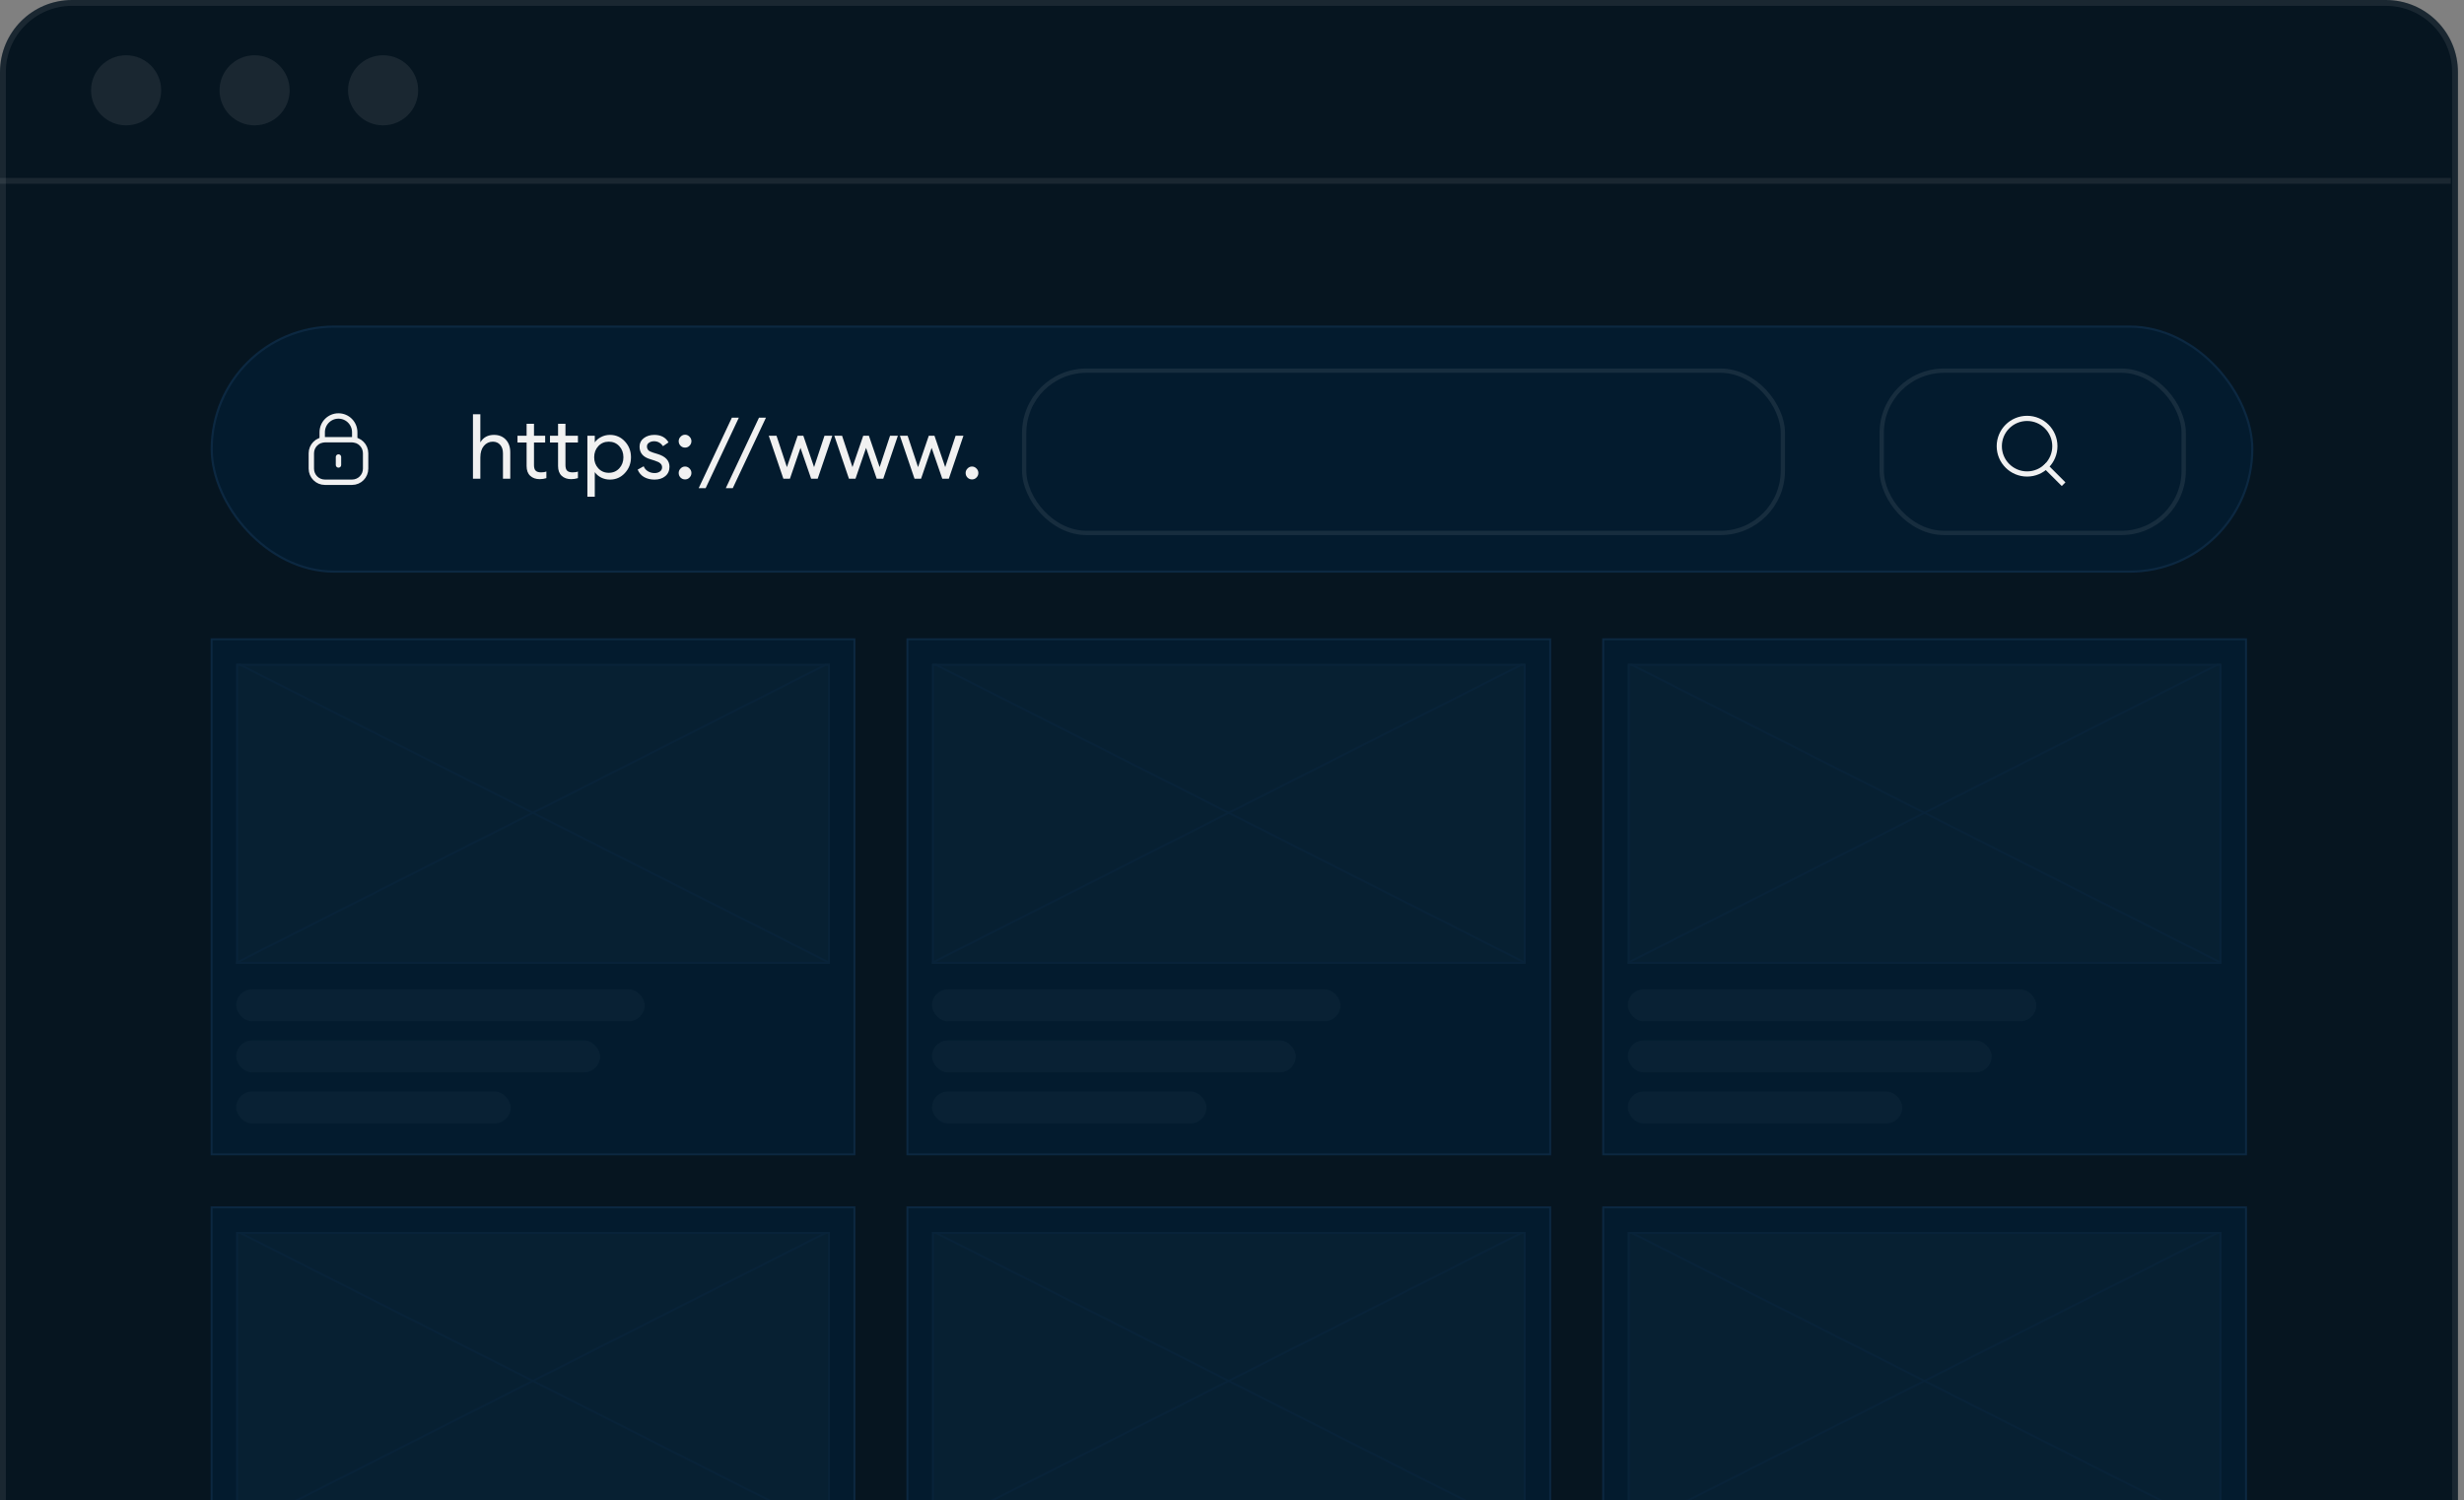 <svg width="386" height="235" viewBox="0 0 386 235" fill="none" xmlns="http://www.w3.org/2000/svg">
<rect x="0" y="0" width="386" height="235" fill="#808080" stroke="none"/>
<g clip-path="url(#clip0_17512_93527)">
<path d="M0 11.292C0 5.056 5.056 0 11.292 0H373.761C379.997 0 385.053 5.056 385.053 11.292V236H0V11.292Z" fill="#061520"/>
<line x1="-0.375" y1="28.332" x2="383.935" y2="28.332" stroke="white" stroke-opacity="0.08" stroke-width="0.915"/>
<circle cx="19.756" cy="14.148" r="5.49" fill="white" fill-opacity="0.08"/>
<circle cx="39.885" cy="14.148" r="5.49" fill="white" fill-opacity="0.08"/>
<circle cx="60.017" cy="14.148" r="5.49" fill="white" fill-opacity="0.08"/>
<rect x="33.168" y="51.168" width="319.663" height="38.384" rx="19.192" fill="#031B2E"/>
<rect x="33.168" y="51.168" width="319.663" height="38.384" rx="19.192" stroke="#0C2841" stroke-width="0.337"/>
<path d="M75.249 75H74.091V64.899H75.249V69.303C75.707 68.522 76.421 68.131 77.391 68.131C78.154 68.131 78.769 68.378 79.236 68.872C79.703 69.366 79.936 70.026 79.936 70.852V75H78.791V71.027C78.791 70.461 78.648 70.017 78.36 69.694C78.073 69.361 77.687 69.195 77.202 69.195C76.645 69.195 76.178 69.415 75.801 69.855C75.433 70.295 75.249 70.897 75.249 71.66V75ZM89.485 75.067C88.865 75.067 88.367 74.892 87.99 74.542C87.613 74.192 87.424 73.68 87.424 73.007V69.33H86.158V68.266H87.424V66.394H88.583V68.266H90.536V69.33H88.583V72.859C88.583 73.281 88.672 73.577 88.852 73.748C89.032 73.918 89.314 74.003 89.701 74.003C90.051 74.003 90.329 73.959 90.536 73.869V74.906C90.185 75.013 89.835 75.067 89.485 75.067ZM84.556 75.067C83.936 75.067 83.438 74.892 83.061 74.542C82.684 74.192 82.495 73.68 82.495 73.007V69.33H81.067V68.266H82.495V66.394H83.653V68.266H85.404V69.33H83.653V72.859C83.653 73.281 83.743 73.577 83.923 73.748C84.102 73.918 84.385 74.003 84.771 74.003C85.112 74.003 85.386 73.959 85.593 73.869V74.906C85.269 75.013 84.924 75.067 84.556 75.067ZM93.176 77.815H92.018V68.266H93.176V69.303C93.409 68.962 93.737 68.683 94.159 68.468C94.59 68.243 95.052 68.131 95.546 68.131C96.48 68.131 97.261 68.472 97.89 69.155C98.527 69.837 98.846 70.663 98.846 71.633C98.846 72.603 98.527 73.429 97.89 74.111C97.261 74.793 96.48 75.135 95.546 75.135C95.052 75.135 94.59 75.027 94.159 74.811C93.737 74.587 93.409 74.304 93.176 73.963V77.815ZM93.728 73.37C94.159 73.837 94.707 74.071 95.371 74.071C96.036 74.071 96.583 73.837 97.014 73.37C97.445 72.903 97.661 72.324 97.661 71.633C97.661 70.942 97.445 70.362 97.014 69.896C96.583 69.429 96.036 69.195 95.371 69.195C94.707 69.195 94.159 69.429 93.728 69.896C93.297 70.362 93.082 70.942 93.082 71.633C93.082 72.324 93.297 72.903 93.728 73.37ZM102.535 75.135C101.915 75.135 101.372 75.004 100.905 74.744C100.438 74.475 100.101 74.084 99.895 73.572L100.838 73.047C100.963 73.379 101.183 73.64 101.498 73.828C101.812 74.017 102.162 74.111 102.548 74.111C102.88 74.111 103.159 74.03 103.383 73.869C103.608 73.707 103.72 73.487 103.72 73.209C103.72 72.966 103.63 72.764 103.451 72.603C103.28 72.441 102.979 72.293 102.548 72.158L101.875 71.943C100.752 71.62 100.191 70.964 100.191 69.976C100.191 69.42 100.411 68.975 100.851 68.643C101.3 68.302 101.852 68.131 102.508 68.131C103.531 68.131 104.272 68.522 104.73 69.303L103.868 69.896C103.5 69.384 103.033 69.128 102.467 69.128C102.162 69.128 101.897 69.204 101.673 69.357C101.457 69.501 101.349 69.694 101.349 69.936C101.349 70.16 101.417 70.353 101.552 70.515C101.695 70.668 101.947 70.798 102.306 70.906L103.046 71.135C104.268 71.512 104.878 72.172 104.878 73.115C104.878 73.743 104.658 74.237 104.218 74.596C103.787 74.955 103.226 75.135 102.535 75.135ZM108.019 69.828C107.83 70.026 107.597 70.125 107.318 70.125C107.04 70.125 106.802 70.026 106.605 69.828C106.416 69.631 106.322 69.393 106.322 69.114C106.322 68.845 106.421 68.612 106.618 68.414C106.816 68.208 107.049 68.104 107.318 68.104C107.588 68.104 107.821 68.208 108.019 68.414C108.216 68.612 108.315 68.845 108.315 69.114C108.315 69.393 108.216 69.631 108.019 69.828ZM108.019 74.811C107.83 75.009 107.597 75.108 107.318 75.108C107.04 75.108 106.802 75.009 106.605 74.811C106.416 74.614 106.322 74.376 106.322 74.098C106.322 73.828 106.421 73.595 106.618 73.397C106.816 73.191 107.049 73.088 107.318 73.088C107.588 73.088 107.821 73.191 108.019 73.397C108.216 73.595 108.315 73.828 108.315 74.098C108.315 74.376 108.216 74.614 108.019 74.811ZM109.452 76.481L114.651 65.438H115.742L110.543 76.481H109.452ZM113.7 76.481L118.899 65.438H119.99L114.791 76.481H113.7ZM127.071 75L125.401 70.165L123.745 75H122.721L120.431 68.266H121.644L123.273 73.182L124.957 68.266H125.846L127.529 73.182L129.159 68.266H130.384L128.095 75H127.071ZM137.343 75L135.673 70.165L134.017 75H132.993L130.704 68.266H131.916L133.545 73.182L135.229 68.266H136.118L137.801 73.182L139.431 68.266H140.656L138.367 75H137.343ZM147.615 75L145.945 70.165L144.289 75H143.265L140.976 68.266H142.188L143.817 73.182L145.501 68.266H146.39L148.073 73.182L149.703 68.266H150.928L148.639 75H147.615ZM152.97 74.811C152.782 75.009 152.548 75.108 152.27 75.108C151.992 75.108 151.754 75.009 151.556 74.811C151.368 74.614 151.273 74.376 151.273 74.098C151.273 73.828 151.372 73.595 151.57 73.397C151.767 73.191 152.001 73.088 152.27 73.088C152.539 73.088 152.773 73.191 152.97 73.397C153.168 73.595 153.267 73.828 153.267 74.098C153.267 74.376 153.168 74.614 152.97 74.811Z" fill="#F1F1F1"/>
<rect x="294.445" y="57.733" width="47.98" height="26.094" rx="10.101" fill="#031B2E"/>
<rect x="294.782" y="58.07" width="47.307" height="25.421" rx="9.764" stroke="white" stroke-opacity="0.08" stroke-width="0.673"/>
<circle cx="317.553" cy="69.901" r="4.354" stroke="#F1F1F1" stroke-width="0.812" stroke-linecap="square"/>
<path d="M320.523 73.108L322.99 75.568" stroke="#F1F1F1" stroke-width="0.812" stroke-linecap="square"/>
<rect x="160.105" y="57.733" width="119.53" height="26.094" rx="10.101" fill="#031B2E"/>
<rect x="160.442" y="58.07" width="118.856" height="25.421" rx="9.764" stroke="white" stroke-opacity="0.08" stroke-width="0.673"/>
<path d="M55.57 68.928V67.723C55.57 66.313 54.432 65.169 53.029 65.169C51.625 65.163 50.483 66.301 50.477 67.712V67.723V68.928" stroke="#F1F1F1" stroke-width="0.842" stroke-linecap="round" stroke-linejoin="round"/>
<path fill-rule="evenodd" clip-rule="evenodd" d="M55.158 75.55H50.891C49.722 75.55 48.773 74.598 48.773 73.422V71.016C48.773 69.84 49.722 68.888 50.891 68.888H55.158C56.328 68.888 57.276 69.84 57.276 71.016V73.422C57.276 74.598 56.328 75.55 55.158 75.55Z" stroke="#F1F1F1" stroke-width="0.842" stroke-linecap="round" stroke-linejoin="round"/>
<path d="M53.025 71.596V72.842" stroke="#F1F1F1" stroke-width="0.842" stroke-linecap="round" stroke-linejoin="round"/>
<rect x="33.15" y="100.15" width="100.7" height="80.7" fill="#031B2E"/>
<rect x="33.15" y="100.15" width="100.7" height="80.7" stroke="#0C2841" stroke-width="0.3"/>
<g opacity="0.8">
<rect x="37" y="155" width="64" height="5" rx="2.5" fill="#0A2336"/>
<rect x="37" y="163" width="57" height="5" rx="2.5" fill="#0A2336"/>
<rect x="37" y="171" width="43" height="5" rx="2.5" fill="#0A2336"/>
</g>
<g opacity="0.6">
<g clip-path="url(#clip1_17512_93527)">
<rect x="37" y="104" width="93" height="47" fill="#0A2336"/>
<line y1="-0.144" x2="104.202" y2="-0.144" transform="matrix(0.892 0.451 -0.593 0.805 37 104)" stroke="#0C2841" stroke-width="0.289"/>
<line y1="-0.144" x2="104.202" y2="-0.144" transform="matrix(0.892 -0.451 0.593 0.805 37 151)" stroke="#0C2841" stroke-width="0.289"/>
</g>
<rect x="37.15" y="104.15" width="92.7" height="46.7" stroke="#0C2841" stroke-width="0.3"/>
</g>
<rect x="142.15" y="100.15" width="100.7" height="80.7" fill="#031B2E"/>
<rect x="142.15" y="100.15" width="100.7" height="80.7" stroke="#0C2841" stroke-width="0.3"/>
<g opacity="0.8">
<rect x="146" y="155" width="64" height="5" rx="2.5" fill="#0A2336"/>
<rect x="146" y="163" width="57" height="5" rx="2.5" fill="#0A2336"/>
<rect x="146" y="171" width="43" height="5" rx="2.5" fill="#0A2336"/>
</g>
<g opacity="0.6">
<g clip-path="url(#clip2_17512_93527)">
<rect x="146" y="104" width="93" height="47" fill="#0A2336"/>
<line y1="-0.144" x2="104.202" y2="-0.144" transform="matrix(0.892 0.451 -0.593 0.805 146 104)" stroke="#0C2841" stroke-width="0.289"/>
<line y1="-0.144" x2="104.202" y2="-0.144" transform="matrix(0.892 -0.451 0.593 0.805 146 151)" stroke="#0C2841" stroke-width="0.289"/>
</g>
<rect x="146.15" y="104.15" width="92.7" height="46.7" stroke="#0C2841" stroke-width="0.3"/>
</g>
<rect x="251.15" y="100.15" width="100.7" height="80.7" fill="#031B2E"/>
<rect x="251.15" y="100.15" width="100.7" height="80.7" stroke="#0C2841" stroke-width="0.3"/>
<g opacity="0.8">
<rect x="255" y="155" width="64" height="5" rx="2.5" fill="#0A2336"/>
<rect x="255" y="163" width="57" height="5" rx="2.5" fill="#0A2336"/>
<rect x="255" y="171" width="43" height="5" rx="2.5" fill="#0A2336"/>
</g>
<g opacity="0.6">
<g clip-path="url(#clip3_17512_93527)">
<rect x="255" y="104" width="93" height="47" fill="#0A2336"/>
<line y1="-0.144" x2="104.202" y2="-0.144" transform="matrix(0.892 0.451 -0.593 0.805 255 104)" stroke="#0C2841" stroke-width="0.289"/>
<line y1="-0.144" x2="104.202" y2="-0.144" transform="matrix(0.892 -0.451 0.593 0.805 255 151)" stroke="#0C2841" stroke-width="0.289"/>
</g>
<rect x="255.15" y="104.15" width="92.7" height="46.7" stroke="#0C2841" stroke-width="0.3"/>
</g>
<rect x="33.15" y="189.15" width="100.7" height="80.7" fill="#031B2E"/>
<rect x="33.15" y="189.15" width="100.7" height="80.7" stroke="#0C2841" stroke-width="0.3"/>
<g opacity="0.6">
<g clip-path="url(#clip4_17512_93527)">
<rect x="37" y="193" width="93" height="47" fill="#0A2336"/>
<line y1="-0.144" x2="104.202" y2="-0.144" transform="matrix(0.892 0.451 -0.593 0.805 37 193)" stroke="#0C2841" stroke-width="0.289"/>
<line y1="-0.144" x2="104.202" y2="-0.144" transform="matrix(0.892 -0.451 0.593 0.805 37 240)" stroke="#0C2841" stroke-width="0.289"/>
</g>
<rect x="37.15" y="193.15" width="92.7" height="46.7" stroke="#0C2841" stroke-width="0.3"/>
</g>
<rect x="142.15" y="189.15" width="100.7" height="80.7" fill="#031B2E"/>
<rect x="142.15" y="189.15" width="100.7" height="80.7" stroke="#0C2841" stroke-width="0.3"/>
<g opacity="0.6">
<g clip-path="url(#clip5_17512_93527)">
<rect x="146" y="193" width="93" height="47" fill="#0A2336"/>
<line y1="-0.144" x2="104.202" y2="-0.144" transform="matrix(0.892 0.451 -0.593 0.805 146 193)" stroke="#0C2841" stroke-width="0.289"/>
<line y1="-0.144" x2="104.202" y2="-0.144" transform="matrix(0.892 -0.451 0.593 0.805 146 240)" stroke="#0C2841" stroke-width="0.289"/>
</g>
<rect x="146.15" y="193.15" width="92.7" height="46.7" stroke="#0C2841" stroke-width="0.3"/>
</g>
<rect x="251.15" y="189.15" width="100.7" height="80.7" fill="#031B2E"/>
<rect x="251.15" y="189.15" width="100.7" height="80.7" stroke="#0C2841" stroke-width="0.3"/>
<g opacity="0.6">
<g clip-path="url(#clip6_17512_93527)">
<rect x="255" y="193" width="93" height="47" fill="#0A2336"/>
<line y1="-0.144" x2="104.202" y2="-0.144" transform="matrix(0.892 0.451 -0.593 0.805 255 193)" stroke="#0C2841" stroke-width="0.289"/>
<line y1="-0.144" x2="104.202" y2="-0.144" transform="matrix(0.892 -0.451 0.593 0.805 255 240)" stroke="#0C2841" stroke-width="0.289"/>
</g>
<rect x="255.15" y="193.15" width="92.7" height="46.7" stroke="#0C2841" stroke-width="0.3"/>
</g>
</g>
<path d="M0.458 11.292C0.458 5.308 5.308 0.458 11.292 0.458H373.761C379.744 0.458 384.595 5.308 384.595 11.292V235.542H0.458V11.292Z" stroke="white" stroke-opacity="0.08" stroke-width="0.915"/>
<defs>
<clipPath id="clip0_17512_93527">
<path d="M0 11.292C0 5.056 5.056 0 11.292 0H373.761C379.997 0 385.053 5.056 385.053 11.292V236H0V11.292Z" fill="white"/>
</clipPath>
<clipPath id="clip1_17512_93527">
<rect x="37" y="104" width="93" height="47" fill="white"/>
</clipPath>
<clipPath id="clip2_17512_93527">
<rect x="146" y="104" width="93" height="47" fill="white"/>
</clipPath>
<clipPath id="clip3_17512_93527">
<rect x="255" y="104" width="93" height="47" fill="white"/>
</clipPath>
<clipPath id="clip4_17512_93527">
<rect x="37" y="193" width="93" height="47" fill="white"/>
</clipPath>
<clipPath id="clip5_17512_93527">
<rect x="146" y="193" width="93" height="47" fill="white"/>
</clipPath>
<clipPath id="clip6_17512_93527">
<rect x="255" y="193" width="93" height="47" fill="white"/>
</clipPath>
</defs>
</svg>
